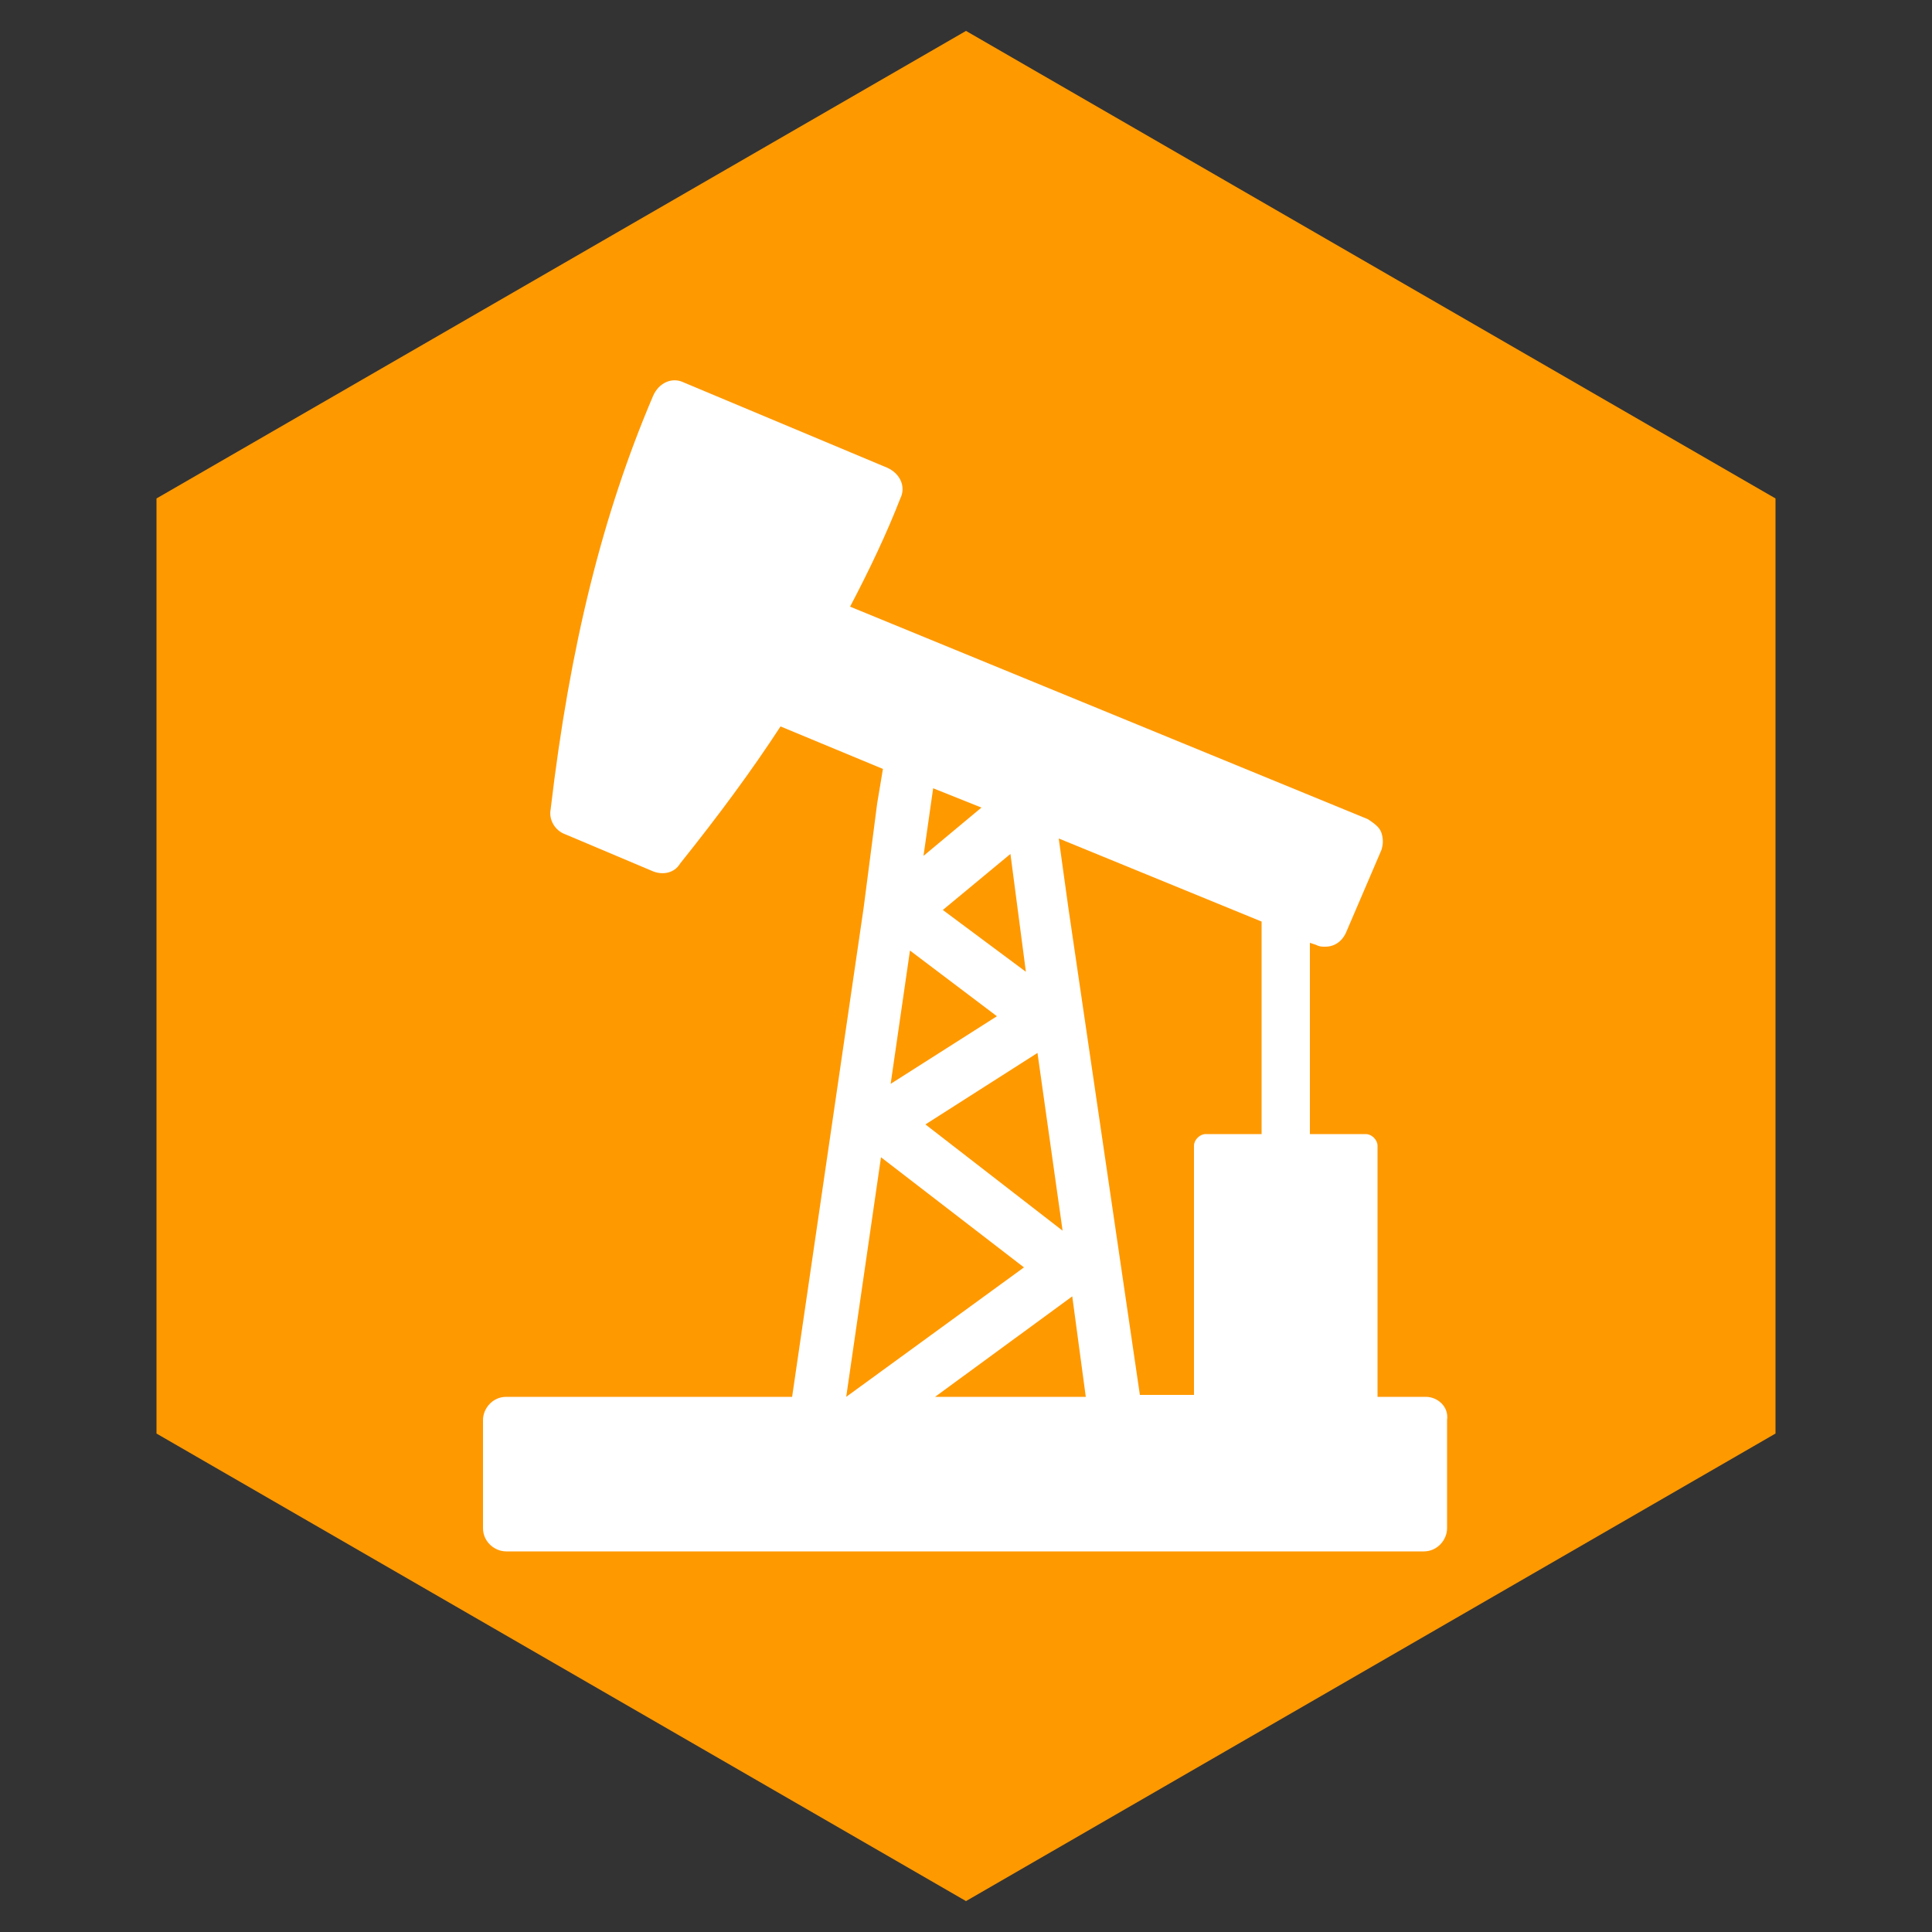 <?xml version="1.0" encoding="utf-8"?>
<!-- Generator: Adobe Illustrator 19.2.1, SVG Export Plug-In . SVG Version: 6.00 Build 0)  -->
<svg version="1.1" id="Layer_1" xmlns="http://www.w3.org/2000/svg" xmlns:xlink="http://www.w3.org/1999/xlink" x="0px" y="0px"
	 viewBox="0 0 100 100" style="enable-background:new 0 0 100 100;" xml:space="preserve">
<rect x="0" y="0" width="100" height="100" fill="#333333" stroke="none"/>
<style type="text/css">
	.st0{fill:#FF9900;}
	.st1{fill:#FFFFFF;}
</style>
<polygon class="st0" points="8.1,25.8 50,1.6 91.9,25.8 91.9,74.2 50,98.4 8.1,74.2 "/>
<g>
	<path class="st1" d="M73.8,72.3h-2.5v-13c0-0.3-0.3-0.6-0.6-0.6h-2.9v-9.9l0.3,0.1c0.2,0.1,0.3,0.1,0.5,0.1c0.5,0,0.9-0.3,1.1-0.8
		l1.8-4.2c0.1-0.3,0.1-0.6,0-0.9c-0.1-0.3-0.4-0.5-0.7-0.7L44,31.4c1-1.9,1.9-3.8,2.6-5.6c0.3-0.6,0-1.3-0.7-1.6l-10.5-4.4
		c-0.6-0.3-1.3,0-1.6,0.7c-2.6,6.1-4.3,12.9-5.3,21.4c-0.1,0.5,0.2,1.1,0.8,1.3l4.5,1.9c0.5,0.2,1.1,0.1,1.4-0.4
		c2-2.5,3.7-4.8,5.2-7.1l5.3,2.2l-0.3,1.8L44.7,47L41,72.3h-8.5h-6.3c-0.7,0-1.2,0.6-1.2,1.2v5.6c0,0.7,0.6,1.2,1.2,1.2h47.5
		c0.7,0,1.2-0.6,1.2-1.2v-5.6C75,72.8,74.4,72.3,73.8,72.3z M65.3,58.7h-2.9c-0.3,0-0.6,0.3-0.6,0.6v12.9H59L55.3,47l-0.5-3.6
		l10.5,4.3V58.7L65.3,58.7z M53.1,50.3l-4.3-3.2l3.5-2.9L53.1,50.3z M51.6,52.6l-5.5,3.5l1-6.9L51.6,52.6z M53.7,54.5l1.3,9.2
		l-7.1-5.5L53.7,54.5z M48.4,72.3l7.1-5.2l0.7,5.2H48.4z M50.8,41.8l-3,2.5l0.5-3.5L50.8,41.8z M45.6,59.9l7.4,5.7l-9.2,6.7
		L45.6,59.9z"/>
</g>
</svg>

